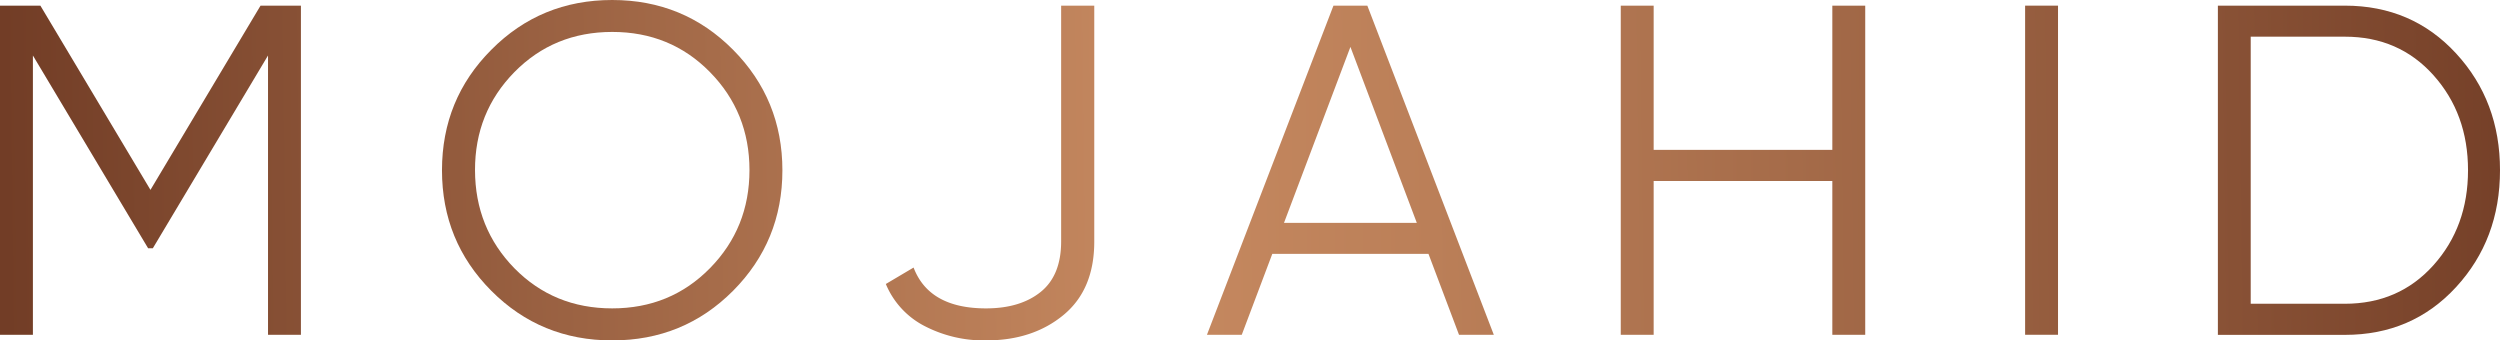 <svg id="Layer_1" data-name="Layer 1" xmlns="http://www.w3.org/2000/svg" xmlns:xlink="http://www.w3.org/1999/xlink" viewBox="0 0 1005.24 136.88"><defs><style>.cls-1{fill:url(#Degradado_sin_nombre_8);}.cls-2{fill:url(#Degradado_sin_nombre_8-2);}.cls-3{fill:url(#Degradado_sin_nombre_8-3);}.cls-4{fill:url(#Degradado_sin_nombre_8-4);}.cls-5{fill:url(#Degradado_sin_nombre_8-5);}.cls-6{fill:url(#Degradado_sin_nombre_8-6);}.cls-7{fill:url(#Degradado_sin_nombre_8-7);}</style><linearGradient id="Degradado_sin_nombre_8" x1="1.97" y1="69.17" x2="1026.91" y2="56.46" gradientUnits="userSpaceOnUse"><stop offset="0" stop-color="#723d26"/><stop offset="0.45" stop-color="#c68960"/><stop offset="0.56" stop-color="#bb7f58"/><stop offset="0.76" stop-color="#9c6343"/><stop offset="1" stop-color="#723d26"/></linearGradient><linearGradient id="Degradado_sin_nombre_8-2" x1="2" y1="71.47" x2="1026.94" y2="58.76" xlink:href="#Degradado_sin_nombre_8"/><linearGradient id="Degradado_sin_nombre_8-3" x1="2.04" y1="74.66" x2="1026.98" y2="61.95" xlink:href="#Degradado_sin_nombre_8"/><linearGradient id="Degradado_sin_nombre_8-4" x1="2.05" y1="75.46" x2="1026.99" y2="62.76" xlink:href="#Degradado_sin_nombre_8"/><linearGradient id="Degradado_sin_nombre_8-5" x1="2.07" y1="77.1" x2="1027.01" y2="64.4" xlink:href="#Degradado_sin_nombre_8"/><linearGradient id="Degradado_sin_nombre_8-6" x1="2.09" y1="78.59" x2="1027.03" y2="65.89" xlink:href="#Degradado_sin_nombre_8"/><linearGradient id="Degradado_sin_nombre_8-7" x1="2.11" y1="79.79" x2="1027.05" y2="67.08" xlink:href="#Degradado_sin_nombre_8"/></defs><path class="cls-1" d="M121,2.27V134.61H107.77V22.31L61.45,99.83H59.56L13.23,22.31v112.3H0V2.27H16.24L60.5,76.35,104.76,2.27Z"/><path class="cls-2" d="M294.75,116.94q-19.86,19.94-48.59,19.94t-48.59-19.94Q177.71,97,177.72,68.44T197.57,20Q217.42,0,246.16,0t48.59,20q19.85,20,19.85,48.49T294.75,116.94Zm-87.92-9.08Q222.71,124,246.16,124t39.32-16.17q15.88-16.17,15.88-39.42T285.48,29q-15.87-16.17-39.32-16.16T206.83,29Q190.95,45.19,191,68.44T206.83,107.86Z"/><path class="cls-3" d="M396.46,136.88a51.77,51.77,0,0,1-24.67-5.77,33.39,33.39,0,0,1-15.6-16.92l11.16-6.61Q373.59,124,396.46,124q13.8,0,22-6.62t8.22-20.23V2.27H440V97.18q0,19.27-12.39,29.49T396.46,136.88Z"/><path class="cls-4" d="M586.66,134.61l-12.27-32.52H511.58l-12.27,32.52h-14L536.18,2.27H549.8l50.85,132.34Zm-70.37-45h53.4L543,18.86Z"/><path class="cls-5" d="M736.77,2.27H750V134.61H736.77V72.79H664.93v61.82H651.7V2.27h13.23v58h71.84Z"/><path class="cls-6" d="M814.29,2.27h13.23V134.61H814.29Z"/><path class="cls-7" d="M942.85,2.27q27,0,44.71,19.19t17.68,47q0,27.8-17.68,47t-44.71,19.19H891.8V2.27Zm0,119.87q21.74,0,35.64-15.51t13.89-38.19q0-22.68-13.89-38.19t-35.64-15.5H905V122.14Z"/></svg>